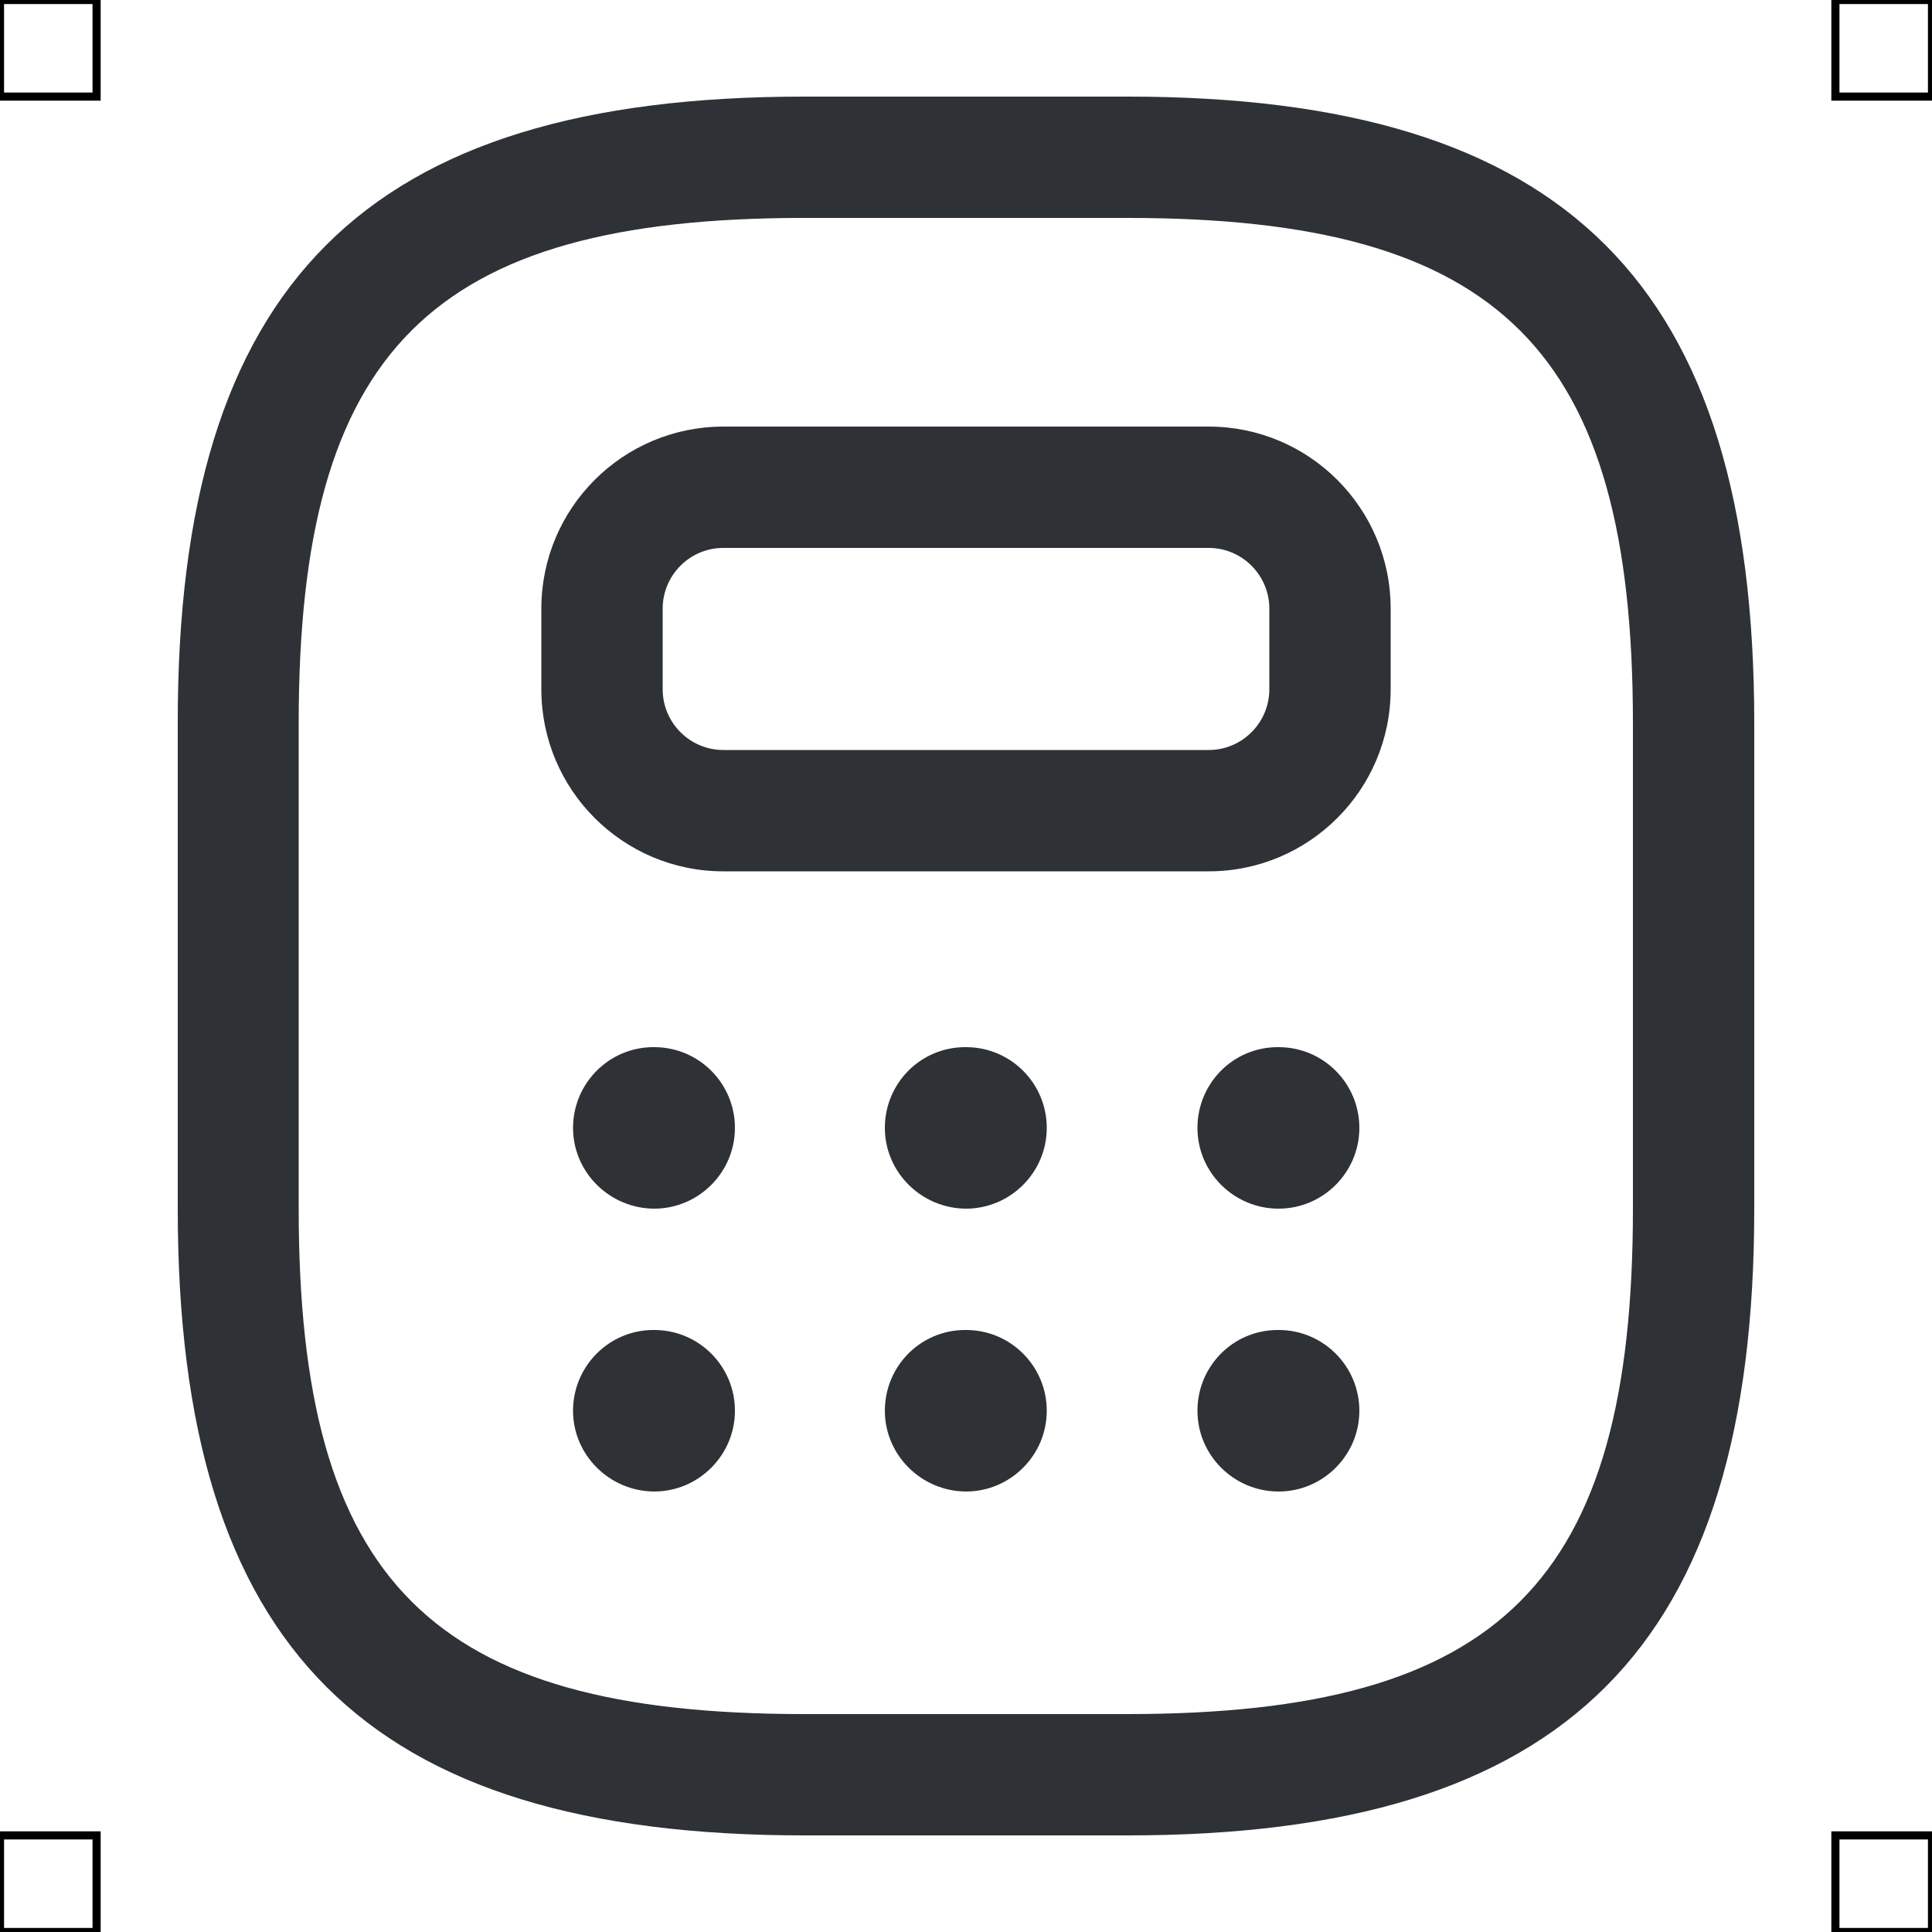 <?xml version="1.0" encoding="UTF-8"?>
<svg xmlns="http://www.w3.org/2000/svg" viewBox="0 0 50 50">
  <defs>
    <style>
      .cls-1 {
        fill: #2e3135;
        stroke-width: 0px;
      }

      .cls-2 {
        fill: none;
        stroke: #000;
        stroke-miterlimit: 10;
        stroke-width: .21px;
      }
    </style>
  </defs>
  <g id="iconos">
    <g>
      <path class="cls-1" d="m29.19,47.5h-8.37c-11.37,0-16.22-4.85-16.22-16.22v-12.56C4.59,7.35,9.44,2.5,20.81,2.5h8.37c11.37,0,16.22,4.85,16.22,16.22v12.56c0,11.37-4.85,16.22-16.22,16.22ZM20.81,5.64c-9.66,0-13.08,3.42-13.08,13.08v12.56c0,9.66,3.42,13.08,13.08,13.08h8.37c9.66,0,13.08-3.42,13.08-13.08v-12.56c0-9.66-3.42-13.08-13.08-13.08h-8.37Z"/>
      <path class="cls-1" d="m31.28,22.55h-12.56c-2.6,0-4.71-2.11-4.71-4.71v-2.09c0-2.6,2.11-4.71,4.71-4.71h12.56c2.6,0,4.71,2.11,4.71,4.71v2.09c0,2.6-2.11,4.71-4.71,4.71Zm-12.56-8.37c-.87,0-1.57.71-1.57,1.57v2.09c0,.86.7,1.57,1.57,1.57h12.56c.87,0,1.57-.71,1.57-1.57v-2.09c0-.86-.7-1.57-1.57-1.57h-12.56Z"/>
      <path class="cls-1" d="m16.94,31.28c-1.16,0-2.11-.94-2.11-2.09s.93-2.09,2.08-2.09h.02c1.16,0,2.09.94,2.09,2.09s-.94,2.09-2.09,2.09Z"/>
      <path class="cls-1" d="m25.01,31.28c-1.16,0-2.11-.94-2.11-2.09s.92-2.09,2.08-2.09h.02c1.16,0,2.09.94,2.09,2.09s-.94,2.09-2.09,2.09Z"/>
      <path class="cls-1" d="m33.09,31.28c-1.16,0-2.1-.94-2.1-2.09s.92-2.09,2.08-2.09h.02c1.16,0,2.09.94,2.09,2.09s-.94,2.09-2.09,2.09Z"/>
      <path class="cls-1" d="m16.94,38.6c-1.16,0-2.11-.94-2.11-2.09s.93-2.09,2.08-2.09h.02c1.16,0,2.09.94,2.09,2.09s-.94,2.09-2.09,2.09Z"/>
      <path class="cls-1" d="m25.01,38.6c-1.16,0-2.11-.94-2.11-2.09s.92-2.09,2.08-2.09h.02c1.16,0,2.09.94,2.09,2.09s-.94,2.09-2.09,2.09Z"/>
      <path class="cls-1" d="m33.09,38.6c-1.16,0-2.1-.94-2.1-2.09s.92-2.09,2.08-2.09h.02c1.16,0,2.09.94,2.09,2.09s-.94,2.09-2.09,2.09Z"/>
    </g>
  </g>
  <g id="guias">
    <rect class="cls-2" x="47.5" y="47.5" width="2.5" height="2.5"/>
    <rect class="cls-2" x="47.5" width="2.5" height="2.5"/>
    <rect class="cls-2" y="47.5" width="2.5" height="2.5"/>
    <rect class="cls-2" width="2.5" height="2.5"/>
  </g>
</svg>